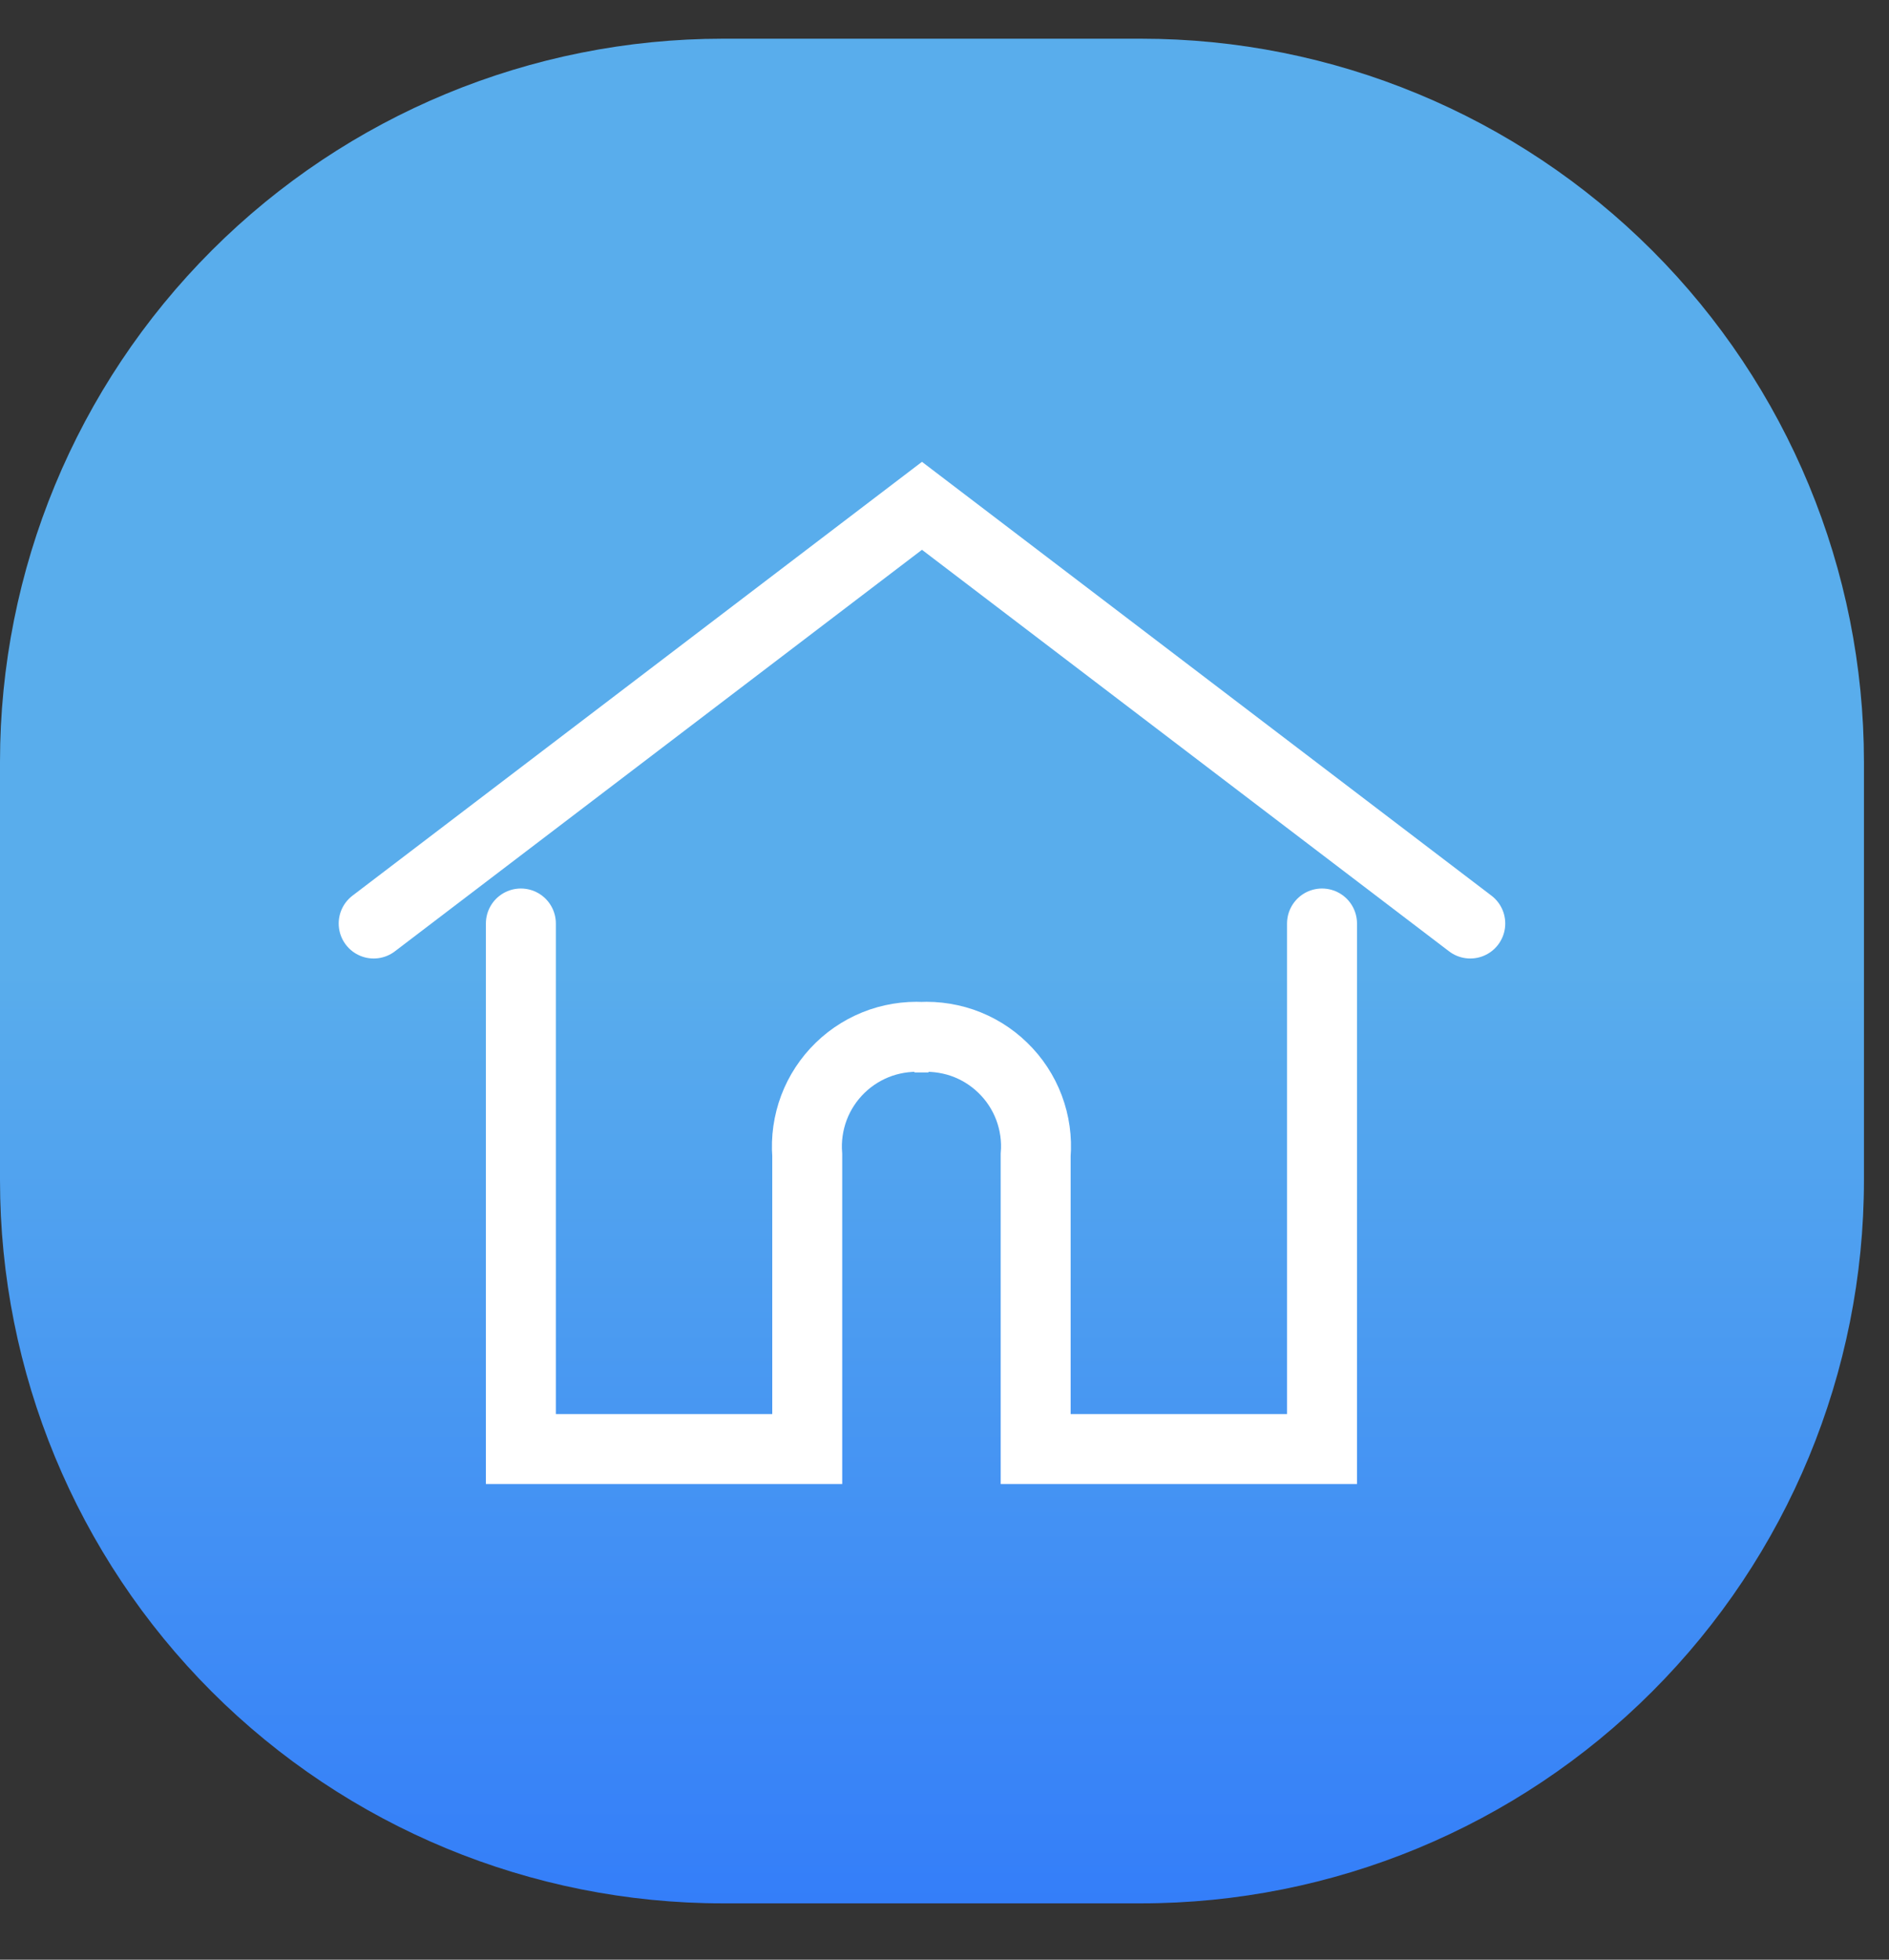 <svg width="27" height="28" viewBox="0 0 27 28" fill="none" xmlns="http://www.w3.org/2000/svg">
<rect x="0" y="0" width="27" height="28" fill="#333333" stroke="none"/>
<path d="M16.31 27.195H10.331C7.591 27.195 4.963 26.106 3.025 24.169C1.088 22.231 -0 19.603 -0 16.863L-0 10.884C-0 8.144 1.088 5.517 3.026 3.579C4.963 1.642 7.591 0.554 10.331 0.553L16.31 0.553C19.05 0.553 21.677 1.642 23.615 3.579C25.553 5.517 26.641 8.144 26.642 10.884L26.642 16.863C26.642 19.604 25.553 22.232 23.615 24.169C21.678 26.107 19.05 27.195 16.31 27.195V27.195Z" fill="url(#paint0_linear_4910_52951)"/>
<path d="M21.015 13.195L13.178 7.227L5.341 13.195" stroke="white" stroke-miterlimit="10" stroke-linecap="round"/>
<path d="M18.896 13.195V20.704H14.803V16.504C14.822 16.274 14.789 16.043 14.708 15.827C14.627 15.612 14.499 15.416 14.333 15.256C14.168 15.095 13.969 14.973 13.751 14.898C13.532 14.824 13.3 14.798 13.071 14.823H13.271C13.042 14.798 12.81 14.824 12.592 14.898C12.374 14.973 12.175 15.095 12.009 15.256C11.844 15.416 11.715 15.612 11.634 15.827C11.553 16.043 11.52 16.274 11.538 16.504C11.538 16.504 11.538 20.704 11.538 20.704H7.445V13.195" stroke="white" stroke-miterlimit="10" stroke-linecap="round"/>
<defs>
<linearGradient id="paint0_linear_4910_52951" x1="13.321" y1="27.195" x2="13.321" y2="13.874" gradientUnits="userSpaceOnUse">
<stop stop-color="#347EF9"/>
<stop offset="1" stop-color="#59ADEC"/>
</linearGradient>
</defs>
</svg>
